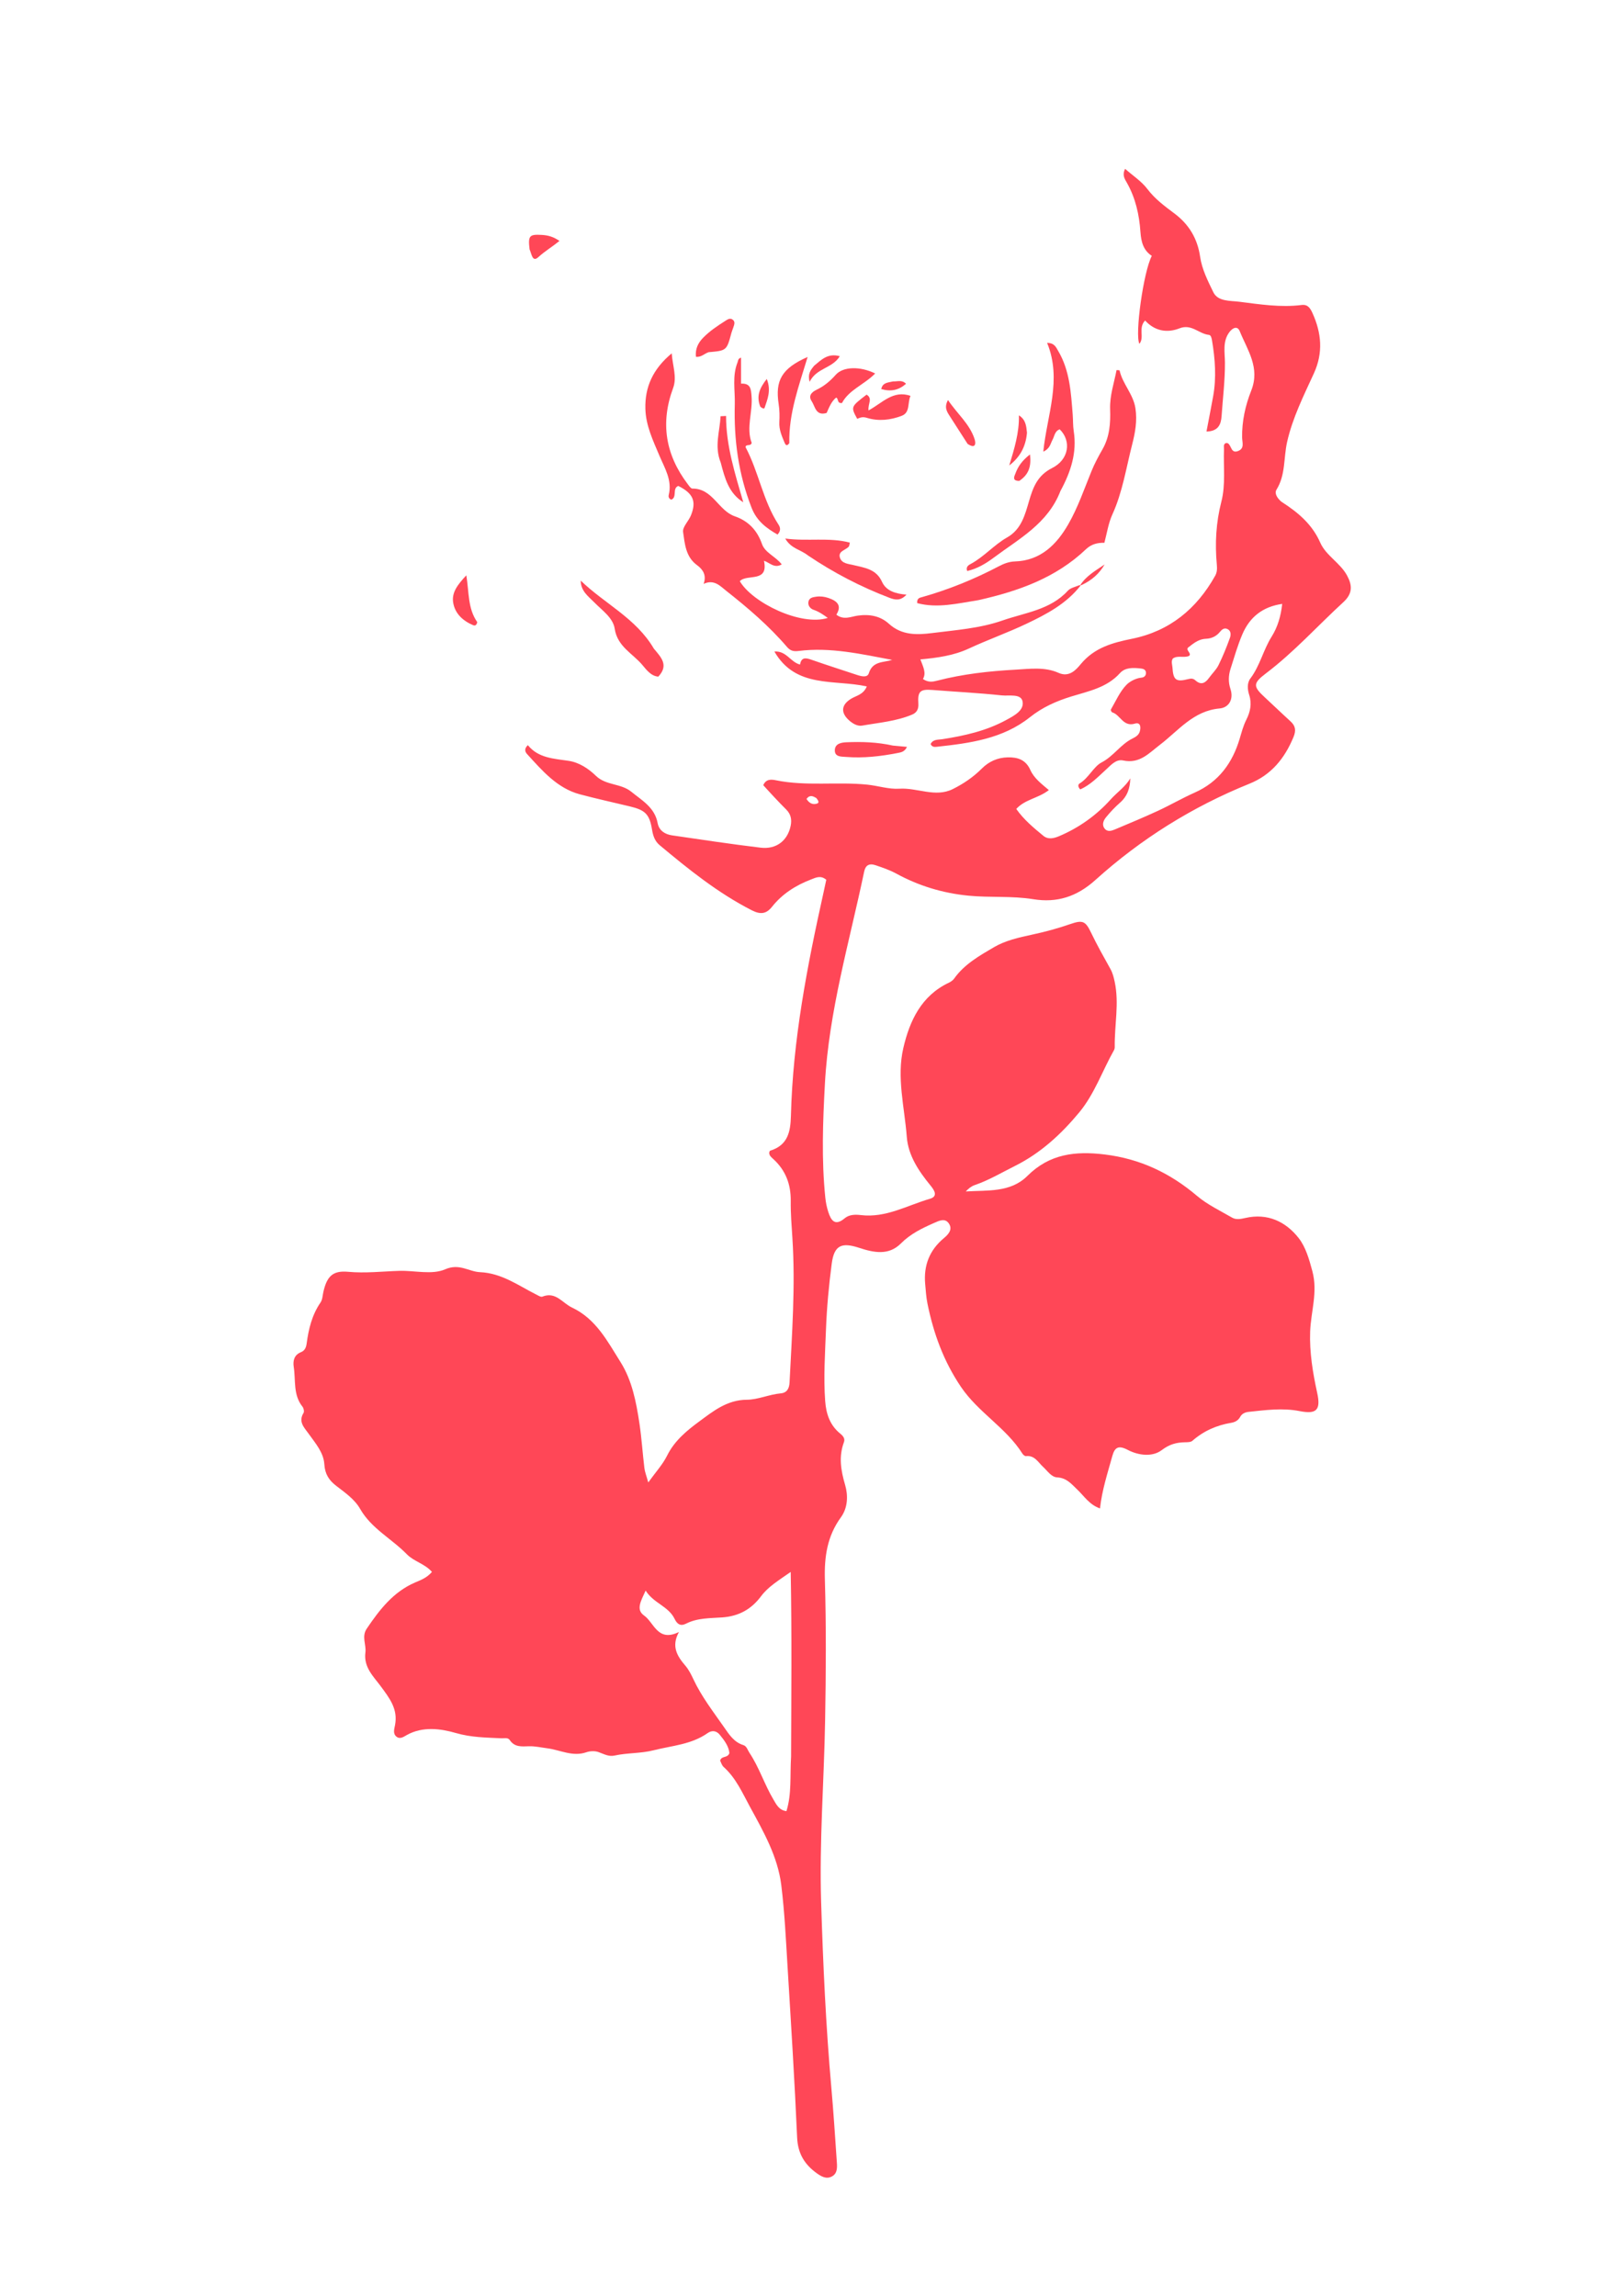 <svg version="1.1" id="Layer_1" xmlns="http://www.w3.org/2000/svg" xmlns:xlink="http://www.w3.org/1999/xlink" x="0px" y="0px"
	 width="100%" viewBox="0 0 720 1024" enable-background="new 0 0 720 1024" xml:space="preserve">
<path fill="#ff4757" opacity="1" stroke="none" 
	d="
M482.107,261.103 
	C475.778,269.273 466.906,273.954 457.89,278.233 
	C449.485,282.223 440.673,285.352 432.232,289.271 
	C425.49,292.401 418.32,293.421 410.571,294.126 
	C411.856,297.494 413.285,300.187 411.726,302.872 
	C414.107,304.52 416.165,304.106 418.037,303.621 
	C429.536,300.642 441.301,299.343 453.083,298.698 
	C459.433,298.35 466.092,297.374 472.244,300.141 
	C476.984,302.273 480.082,298.699 482.096,296.26 
	C488.194,288.876 496.265,286.689 504.998,284.919 
	C521.77,281.518 533.831,271.586 542.096,256.796 
	C542.959,255.251 542.98,253.604 542.825,251.937 
	C541.944,242.436 542.443,233.108 544.843,223.772 
	C546.803,216.149 545.725,208.181 546.015,200.367 
	C546.05,199.423 545.649,198.343 546.699,197.674 
	C547.049,197.674 547.424,197.562 547.67,197.692 
	C549.401,198.605 549.048,202.398 552.252,201.194 
	C555.301,200.049 554.145,197.423 554.104,195.17 
	C553.974,187.911 555.56,180.802 558.17,174.233 
	C562.234,164.001 556.462,156.158 553.042,147.736 
	C552.023,145.226 549.898,146.16 548.395,148.183 
	C545.301,152.347 546.422,157.27 546.444,161.704 
	C546.483,169.735 545.495,177.64 544.946,185.597 
	C544.69,189.299 543.5,192.37 538.205,192.487 
	C539.252,186.978 540.272,181.851 541.192,176.706 
	C542.679,168.399 542.066,160.124 540.677,151.869 
	C540.505,150.848 540.215,149.467 539.312,149.378 
	C534.838,148.937 531.536,144.339 526.198,146.448 
	C520.658,148.637 515.12,147.692 510.821,142.958 
	C507.618,146.364 510.665,150.447 508.28,153.36 
	C506.184,149.303 510.087,121.209 513.812,114.13 
	C510.038,111.667 509.05,107.853 508.748,103.481 
	C508.217,95.791 506.572,88.344 502.691,81.51 
	C501.774,79.894 500.471,78.093 501.914,75.316 
	C505.382,78.378 509.239,80.869 511.842,84.309 
	C515.255,88.819 519.618,92.002 523.982,95.281 
	C530.449,100.141 534.205,106.488 535.364,114.493 
	C536.185,120.16 538.836,125.314 541.252,130.326 
	C543.297,134.569 548.816,134.082 552.855,134.596 
	C562.058,135.765 571.318,137.222 580.672,136.043 
	C583.374,135.702 584.506,137.48 585.457,139.567 
	C589.509,148.465 590.358,157.275 586.123,166.535 
	C581.565,176.5 576.607,186.338 574.167,197.172 
	C572.574,204.244 573.543,211.873 569.43,218.427 
	C568.623,219.713 569.364,221.369 570.413,222.58 
	C570.847,223.08 571.312,223.592 571.861,223.946 
	C579.048,228.575 585.334,233.805 588.963,242.054 
	C591.501,247.821 597.824,251.014 600.9,256.676 
	C603.305,261.104 603.462,264.742 599.258,268.601 
	C587.737,279.176 577.267,290.869 564.718,300.366 
	C558.785,304.856 558.998,306.237 564.332,311.155 
	C568.125,314.653 571.831,318.246 575.651,321.714 
	C577.933,323.785 578.243,325.813 577.014,328.782 
	C573.081,338.28 567.14,345.635 557.359,349.583 
	C531.938,359.842 508.955,374.214 488.663,392.514 
	C480.339,400.02 471.479,402.794 460.932,401.09 
	C451.345,399.54 441.679,400.457 432.047,399.514 
	C420.514,398.384 409.906,395.156 399.865,389.686 
	C396.907,388.075 393.795,387.026 390.638,385.949 
	C387.636,384.924 386.077,386.029 385.501,388.779 
	C378.932,420.169 369.746,451.051 367.99,483.367 
	C367.067,500.358 366.426,517.3 368.173,534.254 
	C368.393,536.386 368.829,538.537 369.489,540.575 
	C370.717,544.371 372.461,547.068 376.806,543.415 
	C378.826,541.717 381.532,541.686 384.006,541.985 
	C395.188,543.337 404.713,537.655 414.85,534.711 
	C418.724,533.585 416.62,530.663 415.075,528.774 
	C409.823,522.352 405.148,515.432 404.511,507.071 
	C403.505,493.878 399.92,480.572 402.978,467.434 
	C405.791,455.351 410.971,444.164 423.282,438.328 
	C424.162,437.912 425.082,437.289 425.631,436.513 
	C430.193,430.066 437,426.252 443.477,422.455 
	C448.462,419.533 454.521,418.157 460.28,416.924 
	C466.131,415.672 471.855,414.125 477.481,412.173 
	C483.044,410.244 484.261,410.872 486.743,416.051 
	C489.383,421.562 492.403,426.895 495.374,432.24 
	C496.372,434.035 496.828,435.924 497.25,437.882 
	C499.342,447.6 497.122,457.318 497.28,467.035 
	C497.288,467.516 497.153,468.058 496.917,468.477 
	C491.716,477.716 488.231,488.009 481.413,496.223 
	C473.408,505.865 464.231,514.351 452.818,520.044 
	C446.869,523.011 441.15,526.443 434.81,528.611 
	C433.329,529.117 432.031,530.16 430.821,531.451 
	C440.452,530.82 450.724,532.076 458.329,524.504 
	C468.183,514.692 479.674,513.347 492.794,514.951 
	C508.617,516.885 521.938,523.207 533.955,533.397 
	C538.598,537.334 544.314,540.033 549.64,543.125 
	C551.429,544.164 553.558,543.73 555.52,543.281 
	C565.469,541.002 573.597,544.897 579.368,552.288 
	C582.465,556.254 584.031,561.725 585.454,567.067 
	C587.939,576.393 584.783,585.001 584.455,593.927 
	C584.115,603.167 585.63,612.3 587.602,621.328 
	C589.258,628.907 587.322,630.913 579.787,629.426 
	C572.16,627.921 564.557,628.965 556.965,629.769 
	C555.472,629.928 554.029,630.542 553.238,632.001 
	C552.362,633.616 550.923,634.359 549.219,634.644 
	C542.713,635.734 536.921,638.275 531.922,642.67 
	C531.182,643.321 529.719,643.306 528.585,643.327 
	C524.74,643.397 521.686,644.222 518.234,646.829 
	C514.037,649.999 507.832,649.208 503.082,646.721 
	C498.959,644.562 497.285,645.536 496.209,649.438 
	C494.117,657.026 491.627,664.515 490.702,672.831 
	C485.989,671.189 483.672,667.372 480.644,664.492 
	C478.009,661.986 475.866,659.209 471.6,658.988 
	C468.988,658.852 467.273,656.089 465.316,654.295 
	C463.072,652.236 461.553,649.054 457.674,649.503 
	C457.191,649.559 456.429,648.92 456.107,648.407 
	C448.813,636.809 436.403,630.054 428.674,618.611 
	C420.92,607.131 416.454,594.792 413.751,581.534 
	C413.156,578.619 412.97,575.613 412.712,572.639 
	C411.999,564.431 414.659,557.607 421.061,552.274 
	C423.028,550.636 425.032,548.486 423.368,545.864 
	C421.637,543.137 419.016,544.475 416.672,545.505 
	C411.325,547.854 406.17,550.349 401.915,554.621 
	C396.364,560.195 389.673,558.699 383.174,556.568 
	C375.348,554.003 372.103,555.532 371.03,563.664 
	C369.746,573.393 368.836,583.206 368.466,593.009 
	C368.066,603.645 367.321,614.303 368.111,624.962 
	C368.532,630.64 370.22,635.733 374.822,639.461 
	C376.074,640.475 377.079,641.663 376.471,643.297 
	C374.069,649.761 375.109,655.863 377.007,662.368 
	C378.348,666.961 378.277,672.468 375.126,676.794 
	C369.034,685.159 367.678,694.336 367.975,704.538 
	C368.585,725.519 368.449,746.536 368.078,767.529 
	C367.602,794.501 365.462,821.444 366.303,848.44 
	C367.163,876.054 368.406,903.651 370.857,931.183 
	C371.844,942.27 372.55,953.383 373.314,964.489 
	C373.475,966.821 373.576,969.419 371.191,970.759 
	C368.654,972.184 366.376,970.827 364.286,969.319 
	C358.861,965.406 355.908,960.526 355.596,953.426 
	C354.487,928.15 352.891,902.893 351.349,877.638 
	C350.599,865.357 350.03,853.037 348.523,840.84 
	C346.953,828.126 340.622,817.053 334.584,805.975 
	C331.163,799.697 328.313,793.073 322.809,788.155 
	C322.01,787.442 321.696,786.187 321.246,785.348 
	C321.841,783.02 324.579,784.348 325.381,781.966 
	C325.125,778.987 323.168,776.321 321.07,773.765 
	C319.57,771.937 317.559,771.714 315.701,773.026 
	C308.438,778.156 299.86,778.62 291.623,780.699 
	C285.729,782.187 279.867,781.801 274.119,783.07 
	C271.497,783.649 269.331,782.339 266.973,781.512 
	C265.36,780.946 263.204,781.021 261.564,781.593 
	C255.428,783.734 249.811,780.528 244.034,779.81 
	C241.391,779.481 238.699,778.832 235.935,778.919 
	C232.774,779.019 229.572,779.41 227.408,776.161 
	C226.573,774.907 224.977,775.43 223.67,775.365 
	C216.86,775.022 210.265,775.013 203.349,773.01 
	C196.735,771.095 188.661,769.92 181.532,773.878 
	C180.154,774.642 178.513,775.92 176.902,774.667 
	C175.179,773.325 175.867,771.311 176.212,769.542 
	C177.62,762.326 173.783,757.489 169.739,752.009 
	C166.664,747.842 162.131,743.676 163.002,737.068 
	C163.455,733.636 161.199,730.018 163.602,726.462 
	C169.308,718.019 175.448,710.052 185.158,705.868 
	C187.761,704.746 190.401,703.826 192.687,701.154 
	C189.583,697.533 184.612,696.491 181.51,693.297 
	C174.758,686.346 165.687,681.853 160.66,673.046 
	C158.161,668.668 153.865,665.765 149.917,662.706 
	C146.733,660.238 144.952,657.486 144.681,653.115 
	C144.357,647.879 140.691,643.742 137.705,639.548 
	C135.699,636.729 132.964,634.213 135.412,630.229 
	C135.793,629.609 135.469,628.108 134.936,627.445 
	C130.695,622.168 131.959,615.709 131.041,609.745 
	C130.621,607.014 131.174,604.381 134.258,603.137 
	C135.992,602.438 136.564,601.037 136.807,599.21 
	C137.668,592.741 139.193,586.496 142.992,580.965 
	C143.868,579.688 143.89,577.813 144.263,576.204 
	C145.835,569.429 148.344,566.635 155.261,567.281 
	C162.927,567.996 170.557,567.099 178.067,566.866 
	C184.967,566.651 192.682,568.74 198.583,566.178 
	C204.983,563.399 209.044,567.212 214.13,567.446 
	C223.863,567.894 231.154,573.366 239.202,577.421 
	C240.076,577.861 241.257,578.64 241.937,578.367 
	C247.922,575.967 250.843,581.194 255.141,583.219 
	C265.916,588.297 271.015,598.343 276.805,607.53 
	C281.968,615.724 283.827,625.427 285.261,634.988 
	C286.246,641.556 286.657,648.209 287.457,654.808 
	C287.669,656.563 288.366,658.259 289.187,661.239 
	C292.467,656.659 295.63,653.254 297.603,649.261 
	C300.848,642.69 306.356,638.141 311.796,634.14 
	C318.007,629.572 324.274,624.395 333.153,624.352 
	C338.122,624.328 343.121,621.974 348.29,621.507 
	C351.167,621.248 352.091,619.211 352.221,616.604 
	C353.288,595.145 354.872,573.698 353.482,552.189 
	C353.128,546.704 352.678,541.206 352.746,535.72 
	C352.838,528.263 350.478,522.018 344.956,516.98 
	C344.112,516.21 343.128,515.481 343.136,514.139 
	C343.266,513.84 343.337,513.343 343.542,513.279 
	C351.351,510.868 352.649,505.04 352.83,497.697 
	C353.66,463.938 360.075,430.95 367.369,398.11 
	C367.796,396.189 368.203,394.263 368.601,392.427 
	C366.095,390.271 363.922,391.475 361.816,392.281 
	C355.011,394.886 348.999,398.683 344.417,404.445 
	C341.796,407.741 339.182,407.981 335.35,406.024 
	C320.233,398.304 307.174,387.76 294.256,376.978 
	C292.081,375.163 291.301,372.72 290.854,369.978 
	C289.718,363.009 287.69,361.311 280.921,359.683 
	C273.488,357.896 266,356.259 258.636,354.293 
	C248.596,351.612 241.913,343.791 235.178,336.404 
	C234.365,335.512 233.59,334.138 235.472,332.37 
	C240.141,338.156 246.964,338.366 253.69,339.374 
	C258.324,340.069 262.511,342.823 265.823,346.046 
	C270.323,350.425 276.933,349.35 281.573,353.121 
	C286.425,357.064 292.072,360.149 293.373,367.152 
	C293.989,370.464 296.613,372.152 299.818,372.616 
	C312.966,374.519 326.103,376.528 339.292,378.103 
	C346.396,378.951 351.372,374.909 352.716,368.337 
	C353.302,365.474 352.766,363.09 350.669,361.024 
	C348.894,359.274 347.178,357.463 345.468,355.648 
	C343.785,353.863 342.143,352.039 340.491,350.24 
	C341.722,347.355 344.157,347.634 346.118,348.035 
	C359.621,350.798 373.34,348.615 386.886,349.988 
	C391.669,350.473 396.47,352.107 401.17,351.8 
	C409.171,351.277 417.223,355.833 424.98,351.996 
	C429.681,349.671 434.147,346.663 437.937,342.862 
	C441.129,339.661 444.999,337.919 449.528,337.817 
	C453.971,337.717 457.576,338.837 459.643,343.471 
	C461.258,347.091 464.558,349.608 467.888,352.413 
	C463.202,356.095 457.243,356.519 453.356,360.828 
	C456.738,365.644 461.076,369.21 465.385,372.777 
	C467.616,374.624 470.207,373.932 472.519,372.95 
	C481.375,369.188 489.118,363.67 495.494,356.554 
	C498.328,353.391 501.984,350.989 504.215,347.194 
	C504.129,351.477 502.948,355.157 499.596,358.073 
	C497.35,360.028 495.289,362.239 493.4,364.544 
	C492.242,365.957 491.417,367.873 492.787,369.606 
	C494.057,371.212 495.885,370.591 497.41,369.95 
	C503.814,367.256 510.233,364.585 516.538,361.669 
	C522.086,359.103 527.394,356.009 532.977,353.526 
	C543.651,348.776 549.78,340.345 553.014,329.508 
	C553.873,326.632 554.608,323.754 555.974,321.048 
	C557.746,317.538 558.537,313.916 557.257,309.946 
	C556.483,307.545 556.257,304.654 557.771,302.654 
	C562.068,296.978 563.534,289.941 567.245,284.023 
	C569.945,279.715 571.357,274.998 571.988,269.367 
	C563.246,270.62 557.488,275.279 554.229,282.889 
	C552.08,287.906 550.578,293.209 548.915,298.425 
	C547.987,301.335 547.908,304.337 548.891,307.284 
	C550.457,311.981 548.121,315.65 544.068,316.01 
	C532.355,317.05 525.709,325.894 517.495,332.172 
	C512.449,336.029 508.397,340.781 501.017,339.204 
	C497.855,338.529 495.602,341.261 493.374,343.289 
	C489.762,346.578 486.357,350.18 481.882,352.109 
	C480.721,350.91 480.93,349.881 481.577,349.492 
	C485.643,347.052 487.869,341.928 491.356,340.113 
	C496.808,337.275 499.903,332.022 505.194,329.419 
	C506.533,328.76 507.916,327.941 508.409,326.418 
	C509.039,324.471 508.84,321.992 506.286,322.768 
	C501.016,324.368 499.809,318.834 496.186,317.758 
	C495.86,317.662 495.409,316.755 495.54,316.53 
	C497.778,312.689 499.593,308.391 502.643,305.333 
	C503.906,304.068 506.602,302.496 509.198,302.268 
	C510.46,302.157 511.368,301.283 511.193,299.873 
	C511.046,298.685 510.024,298.299 509.004,298.189 
	C505.632,297.826 502.012,297.576 499.587,300.272 
	C493.759,306.751 485.603,308.29 477.965,310.647 
	C471.189,312.738 465.046,315.458 459.444,319.921 
	C447.44,329.486 432.838,331.486 418.197,333.069 
	C417.148,333.182 415.801,333.401 415.149,331.875 
	C416.236,329.684 418.437,330.018 420.291,329.732 
	C430.201,328.199 439.916,326.029 448.824,321.181 
	C452.351,319.261 456.988,316.881 456.149,312.824 
	C455.42,309.298 450.102,310.525 446.87,310.179 
	C436.621,309.079 426.307,308.581 416.025,307.764 
	C410.486,307.324 409.303,308.315 409.677,313.903 
	C409.834,316.239 408.979,317.867 406.947,318.724 
	C399.818,321.733 392.119,322.329 384.611,323.658 
	C382.545,324.023 380.43,322.809 378.737,321.287 
	C374.913,317.847 375.282,314.337 379.711,311.652 
	C382.015,310.255 385.12,309.877 386.677,306.19 
	C372.191,302.941 355.033,307.213 345.451,290.615 
	C350.809,290.201 352.593,295.338 356.889,296.42 
	C357.515,292.805 359.751,293.493 362.32,294.39 
	C368.904,296.689 375.55,298.808 382.169,301.007 
	C384.126,301.658 386.911,302.419 387.566,300.331 
	C389.305,294.784 394.042,295.596 398.014,294.351 
	C384.18,291.752 370.445,288.578 356.255,290.363 
	C354.01,290.646 352.565,290.307 351.062,288.552 
	C343.03,279.172 333.667,271.186 324.011,263.567 
	C321.3,261.427 318.581,258.26 313.884,260.439 
	C315.276,256.537 313.559,253.995 310.917,252.063 
	C305.864,248.37 305.488,242.571 304.723,237.304 
	C304.397,235.065 307.166,232.478 308.209,229.919 
	C310.781,223.602 309.171,220.016 302.564,216.753 
	C299.776,217.882 302.198,221.733 299.478,222.882 
	C298.378,222.494 298.12,221.578 298.312,220.817 
	C299.966,214.228 296.527,208.861 294.165,203.254 
	C291.321,196.503 288.102,189.862 287.9,182.345 
	C287.637,172.603 291.267,164.602 299.648,157.612 
	C300.065,163.292 302.081,168.213 300.267,173.112 
	C294.509,188.666 296.871,202.839 306.785,215.925 
	C307.377,216.707 308.185,217.941 308.884,217.935 
	C317.961,217.863 320.443,227.75 327.773,230.288 
	C333.821,232.382 337.746,236.471 339.928,242.671 
	C341.316,246.617 345.972,248.164 348.731,251.75 
	C345.445,253.685 343.365,250.968 340.805,250.12 
	C342.952,260.158 333.249,255.821 330.026,259.236 
	C335.64,268.842 357.279,279.42 369.267,275.625 
	C367.278,274.174 365.29,272.803 362.886,271.986 
	C361.509,271.519 360.343,270.16 360.634,268.451 
	C360.944,266.627 362.592,266.368 364.096,266.157 
	C365.94,265.899 367.755,266.118 369.519,266.715 
	C373.281,267.99 375.732,269.945 373.1,274.178 
	C376.373,276.736 379.654,275.028 382.539,274.612 
	C387.906,273.839 392.726,274.755 396.547,278.237 
	C402.31,283.488 409.18,283.217 415.817,282.376 
	C426.364,281.041 437.159,280.284 447.226,276.761 
	C457.268,273.247 468.508,272.08 476.352,263.501 
	C477.501,262.244 479.555,261.815 481.594,260.998 
	C481.997,260.993 482.107,261.103 482.107,261.103 
M352.9,783.496 
	C352.986,756.532 353.259,729.564 352.734,701.158 
	C347.023,705.155 342.645,707.791 339.511,711.992 
	C335.181,717.796 329.624,720.915 322.205,721.444 
	C316.809,721.829 311.165,721.633 306.09,724.209 
	C303.545,725.501 302.072,724.442 300.947,722.117 
	C298.188,716.417 291.6,715.19 288.012,709.476 
	C285.936,714.105 283.53,717.957 287.349,720.625 
	C291.788,723.727 293.344,732.634 302.883,727.948 
	C299.334,734.377 302.108,738.731 305.749,742.993 
	C307.239,744.739 308.323,746.895 309.307,748.998 
	C312.931,756.741 318.145,763.461 322.99,770.408 
	C325.246,773.644 327.41,777.098 331.605,778.397 
	C333.114,778.864 333.496,780.592 334.322,781.83 
	C338.693,788.377 341.019,795.964 345.027,802.683 
	C346.338,804.881 347.473,807.421 350.827,807.86 
	C353.242,800.074 352.356,792.216 352.9,783.496 
M530.473,288.502 
	C528.179,289.787 531.943,291.321 530.418,292.59 
	C528.002,293.582 525.299,292.184 523.166,293.77 
	C522.349,295.131 522.95,296.459 523.029,297.739 
	C523.378,303.375 524.624,304.314 530.126,302.899 
	C531.415,302.567 532.323,302.633 533.283,303.494 
	C535.858,305.802 537.735,304.625 539.428,302.264 
	C540.777,300.382 542.563,298.739 543.568,296.7 
	C545.514,292.752 547.181,288.648 548.669,284.502 
	C549.113,283.265 549.276,281.378 547.524,280.566 
	C546.05,279.882 545.007,280.864 544.139,281.928 
	C542.564,283.859 540.376,284.834 538.064,284.919 
	C535.163,285.027 533.063,286.404 530.473,288.502 
M364.137,355.95 
	C362.706,355.139 361.278,354.355 359.773,356.36 
	C360.92,358.183 362.464,359.131 364.558,358.409 
	C365.498,358.085 365.134,357.084 364.137,355.95 
z"/>
<path fill="#ff4757" opacity="1" stroke="none" 
	d="
M436.472,267.691 
	C427.107,269.178 418.176,271.428 409.153,269.019 
	C408.971,266.754 410.363,266.614 411.388,266.324 
	C423.271,262.953 434.647,258.336 445.572,252.586 
	C447.807,251.409 450.181,250.512 452.701,250.434 
	C464.247,250.076 471.375,242.849 476.537,233.883 
	C480.818,226.449 483.649,218.161 486.905,210.163 
	C488.296,206.747 490.017,203.55 491.838,200.372 
	C495.013,194.831 495.439,188.715 495.22,182.548 
	C495.004,176.46 496.99,170.85 498.095,165.075 
	C498.847,165.145 499.413,165.118 499.434,165.211 
	C500.758,171.245 505.526,175.751 506.505,182.061 
	C507.384,187.73 506.389,193.054 505.036,198.339 
	C502.364,208.771 500.751,219.539 496.246,229.422 
	C494.423,233.421 493.843,237.677 492.659,242.117 
	C489.548,242.025 486.775,242.766 484.48,244.953 
	C471.096,257.698 454.47,263.657 436.472,267.691 
z"/>
<path fill="#ff4757" opacity="1" stroke="none" 
	d="
M473.067,218.996 
	C467.466,233.559 454.563,240.32 443.35,248.707 
	C439.821,251.346 435.954,253.683 431.45,254.7 
	C430.706,252.68 432.28,251.96 433.209,251.451 
	C439.089,248.226 443.491,243.003 449.294,239.708 
	C455.584,236.137 457.232,229.733 459.044,223.528 
	C460.834,217.4 462.784,212.055 469.354,208.765 
	C476.904,204.985 478.014,196.642 472.734,191.505 
	C470.499,192.262 470.414,194.555 469.503,196.22 
	C468.576,197.913 468.43,200.095 465.413,201.452 
	C467.063,185.081 473.854,169.378 467.118,152.95 
	C470.388,152.946 471.075,154.884 472.038,156.504 
	C477.25,165.279 477.751,175.159 478.53,184.927 
	C478.726,187.391 478.606,189.894 478.993,192.368 
	C480.479,201.871 477.702,210.453 473.067,218.996 
z"/>
<path fill="#ff4757" opacity="1" stroke="none" 
	d="
M335.293,226.524 
	C329.384,211.417 327.358,196.116 327.786,180.314 
	C327.956,174.059 326.577,167.76 329.004,161.657 
	C329.291,160.936 329.114,159.982 330.568,159.526 
	C330.568,163.326 330.568,167.015 330.568,171.115 
	C334.951,170.922 334.995,173.639 335.261,176.682 
	C335.88,183.776 332.736,190.846 335.337,197.565 
	C334.816,199.263 332.749,197.881 332.582,199.437 
	C338.503,210.569 340.332,223.359 347.273,233.969 
	C348.11,235.249 348.452,236.732 346.86,238.438 
	C341.997,235.662 337.593,232.449 335.293,226.524 
z"/>
<path fill="#ff4757" opacity="1" stroke="none" 
	d="
M360.331,247.69 
	C357.18,245.136 352.899,244.764 350.296,240.214 
	C360.354,241.574 369.801,239.593 379.116,242.029 
	C378.84,243.148 378.855,243.531 378.673,243.754 
	C377.307,245.434 373.747,245.759 374.693,248.758 
	C375.531,251.411 378.394,251.486 380.874,252.089 
	C385.731,253.269 390.899,253.827 393.469,259.529 
	C395.276,263.537 399.479,264.868 404.38,265.237 
	C401.738,268.091 399.383,267.642 396.777,266.647 
	C384.011,261.771 371.959,255.536 360.331,247.69 
z"/>
<path fill="#ff4757" opacity="1" stroke="none" 
	d="
M291.679,289.321 
	C294.911,293.197 298.462,296.686 293.674,301.806 
	C290.403,301.593 288.301,298.683 286.506,296.557 
	C282.19,291.445 275.425,288.406 274.216,280.451 
	C273.471,275.547 268.7,272.353 265.203,268.785 
	C262.518,266.045 259.081,263.715 259.063,258.979 
	C269.657,269.271 283.696,275.712 291.679,289.321 
z"/>
<path fill="#ff4757" opacity="1" stroke="none" 
	d="
M368.753,184.202 
	C363.858,185.656 363.659,181.289 362.061,178.914 
	C360.45,176.519 362.129,174.868 364.296,173.835 
	C367.646,172.237 370.338,169.971 372.83,167.163 
	C376.159,163.414 383.811,163.33 390.406,166.592 
	C385.599,171.524 378.696,173.864 375.593,179.784 
	C373.22,179.952 374.24,177.842 373.007,177.342 
	C370.903,179.038 369.96,181.51 368.753,184.202 
z"/>
<path fill="#ff4757" opacity="1" stroke="none" 
	d="
M352.111,197.651 
	C350.935,199.325 350.362,198.351 349.976,197.417 
	C348.771,194.504 347.481,191.643 347.66,188.319 
	C347.802,185.674 347.779,182.964 347.374,180.354 
	C345.724,169.73 348.686,164.346 360.283,159.21 
	C356.362,172.247 351.824,184.339 352.111,197.651 
z"/>
<path fill="#ff4757" opacity="1" stroke="none" 
	d="
M406.171,176.582 
	C404.763,179.671 406.1,183.989 402.291,185.457 
	C397.252,187.4 391.872,187.99 386.685,186.373 
	C384.887,185.813 383.754,186.205 382.41,186.827 
	C379.488,181.464 379.488,181.464 386.579,176.027 
	C389.458,177.748 387.077,180.17 387.45,183.068 
	C393.48,179.85 398.419,173.826 406.171,176.582 
z"/>
<path fill="#ff4757" opacity="1" stroke="none" 
	d="
M398.302,332.563 
	C400.596,332.77 402.48,332.945 404.604,333.143 
	C403.576,335.338 401.945,335.585 400.598,335.849 
	C392.921,337.355 385.163,338.26 377.334,337.625 
	C375.371,337.466 372.358,337.697 372.412,334.654 
	C372.465,331.671 375.325,331.181 377.603,331.087 
	C384.405,330.809 391.205,330.996 398.302,332.563 
z"/>
<path fill="#ff4757" opacity="1" stroke="none" 
	d="
M321.522,206.366 
	C318.546,199.008 321.154,192.425 321.428,185.667 
	C322.25,185.625 323.072,185.584 323.894,185.542 
	C323.875,198.926 327.951,211.396 331.574,224.037 
	C325.078,219.983 323.36,213.376 321.522,206.366 
z"/>
<path fill="#ff4757" opacity="1" stroke="none" 
	d="
M316.093,157.097 
	C314.096,157.804 312.807,159.416 310.45,159.143 
	C310.104,155.667 311.364,153.01 313.66,150.658 
	C316.59,147.657 320.044,145.364 323.55,143.128 
	C324.544,142.494 325.621,141.741 326.759,142.522 
	C328.183,143.498 327.509,144.879 327.103,146.134 
	C326.848,146.923 326.501,147.686 326.286,148.485 
	C324.156,156.39 324.161,156.391 316.093,157.097 
z"/>
<path fill="#ff4757" opacity="1" stroke="none" 
	d="
M212.887,277.473 
	C212.674,278.805 211.964,279.241 211.075,278.866 
	C206.526,276.944 202.992,273.749 202.168,268.845 
	C201.403,264.298 204.121,260.817 208.032,256.614 
	C209.273,264.406 208.67,271.445 212.887,277.473 
z"/>
<path fill="#ff4757" opacity="1" stroke="none" 
	d="
M236.241,111.216 
	C235.516,105.112 236.127,104.465 241.727,104.787 
	C244.372,104.939 246.837,105.556 249.583,107.473 
	C246.286,110.123 242.982,112.102 240.161,114.688 
	C237.483,117.143 237.177,113.317 236.241,111.216 
z"/>
<path fill="#ff4757" opacity="1" stroke="none" 
	d="
M458.128,193.019 
	C457.606,199.225 455.023,203.904 450.226,207.616 
	C452.446,200.282 454.719,193.071 454.531,185.264 
	C457.574,187.194 457.816,189.914 458.128,193.019 
z"/>
<path fill="#ff4757" opacity="1" stroke="none" 
	d="
M431.641,197.998 
	C428.857,193.687 426.272,189.649 423.687,185.611 
	C422.436,183.657 421.087,181.72 422.892,178.428 
	C426.965,184.535 432.533,189.019 434.755,195.849 
	C435.428,197.916 435.2,200.345 431.641,197.998 
z"/>
<path fill="#ff4757" opacity="1" stroke="none" 
	d="
M363.164,163.151 
	C366.444,160.462 369.243,157.411 374.639,158.88 
	C371.285,164.395 364.245,164.062 361.173,170.318 
	C360.228,166.552 361.69,165.014 363.164,163.151 
z"/>
<path fill="#ff4757" opacity="1" stroke="none" 
	d="
M454.704,214.498 
	C451.23,214.528 452.56,212.329 453.024,211.094 
	C454.12,208.174 455.805,205.558 459.467,202.707 
	C460.137,208.232 458.833,211.713 454.704,214.498 
z"/>
<path fill="#ff4757" opacity="1" stroke="none" 
	d="
M339.164,181.383 
	C337.341,176.779 338.738,173.252 342.051,169.028 
	C344.114,174.236 342.353,178.101 341.072,181.941 
	C340.883,182.507 339.901,182.098 339.164,181.383 
z"/>
<path fill="#ff4757" opacity="1" stroke="none" 
	d="
M398.398,170.131 
	C400.498,170.203 402.379,169.316 404.179,171.191 
	C400.906,174.055 397.418,174.791 393.128,173.544 
	C393.715,170.607 396.073,170.687 398.398,170.131 
z"/>
<path fill="#ff4757" opacity="1" stroke="none" 
	d="
M481.943,260.938 
	C484.603,256.808 488.826,254.475 492.755,251.78 
	C490.412,255.874 487.031,258.857 482.429,260.996 
	C482.107,261.103 481.997,260.993 481.943,260.938 
z"/>
</svg>
